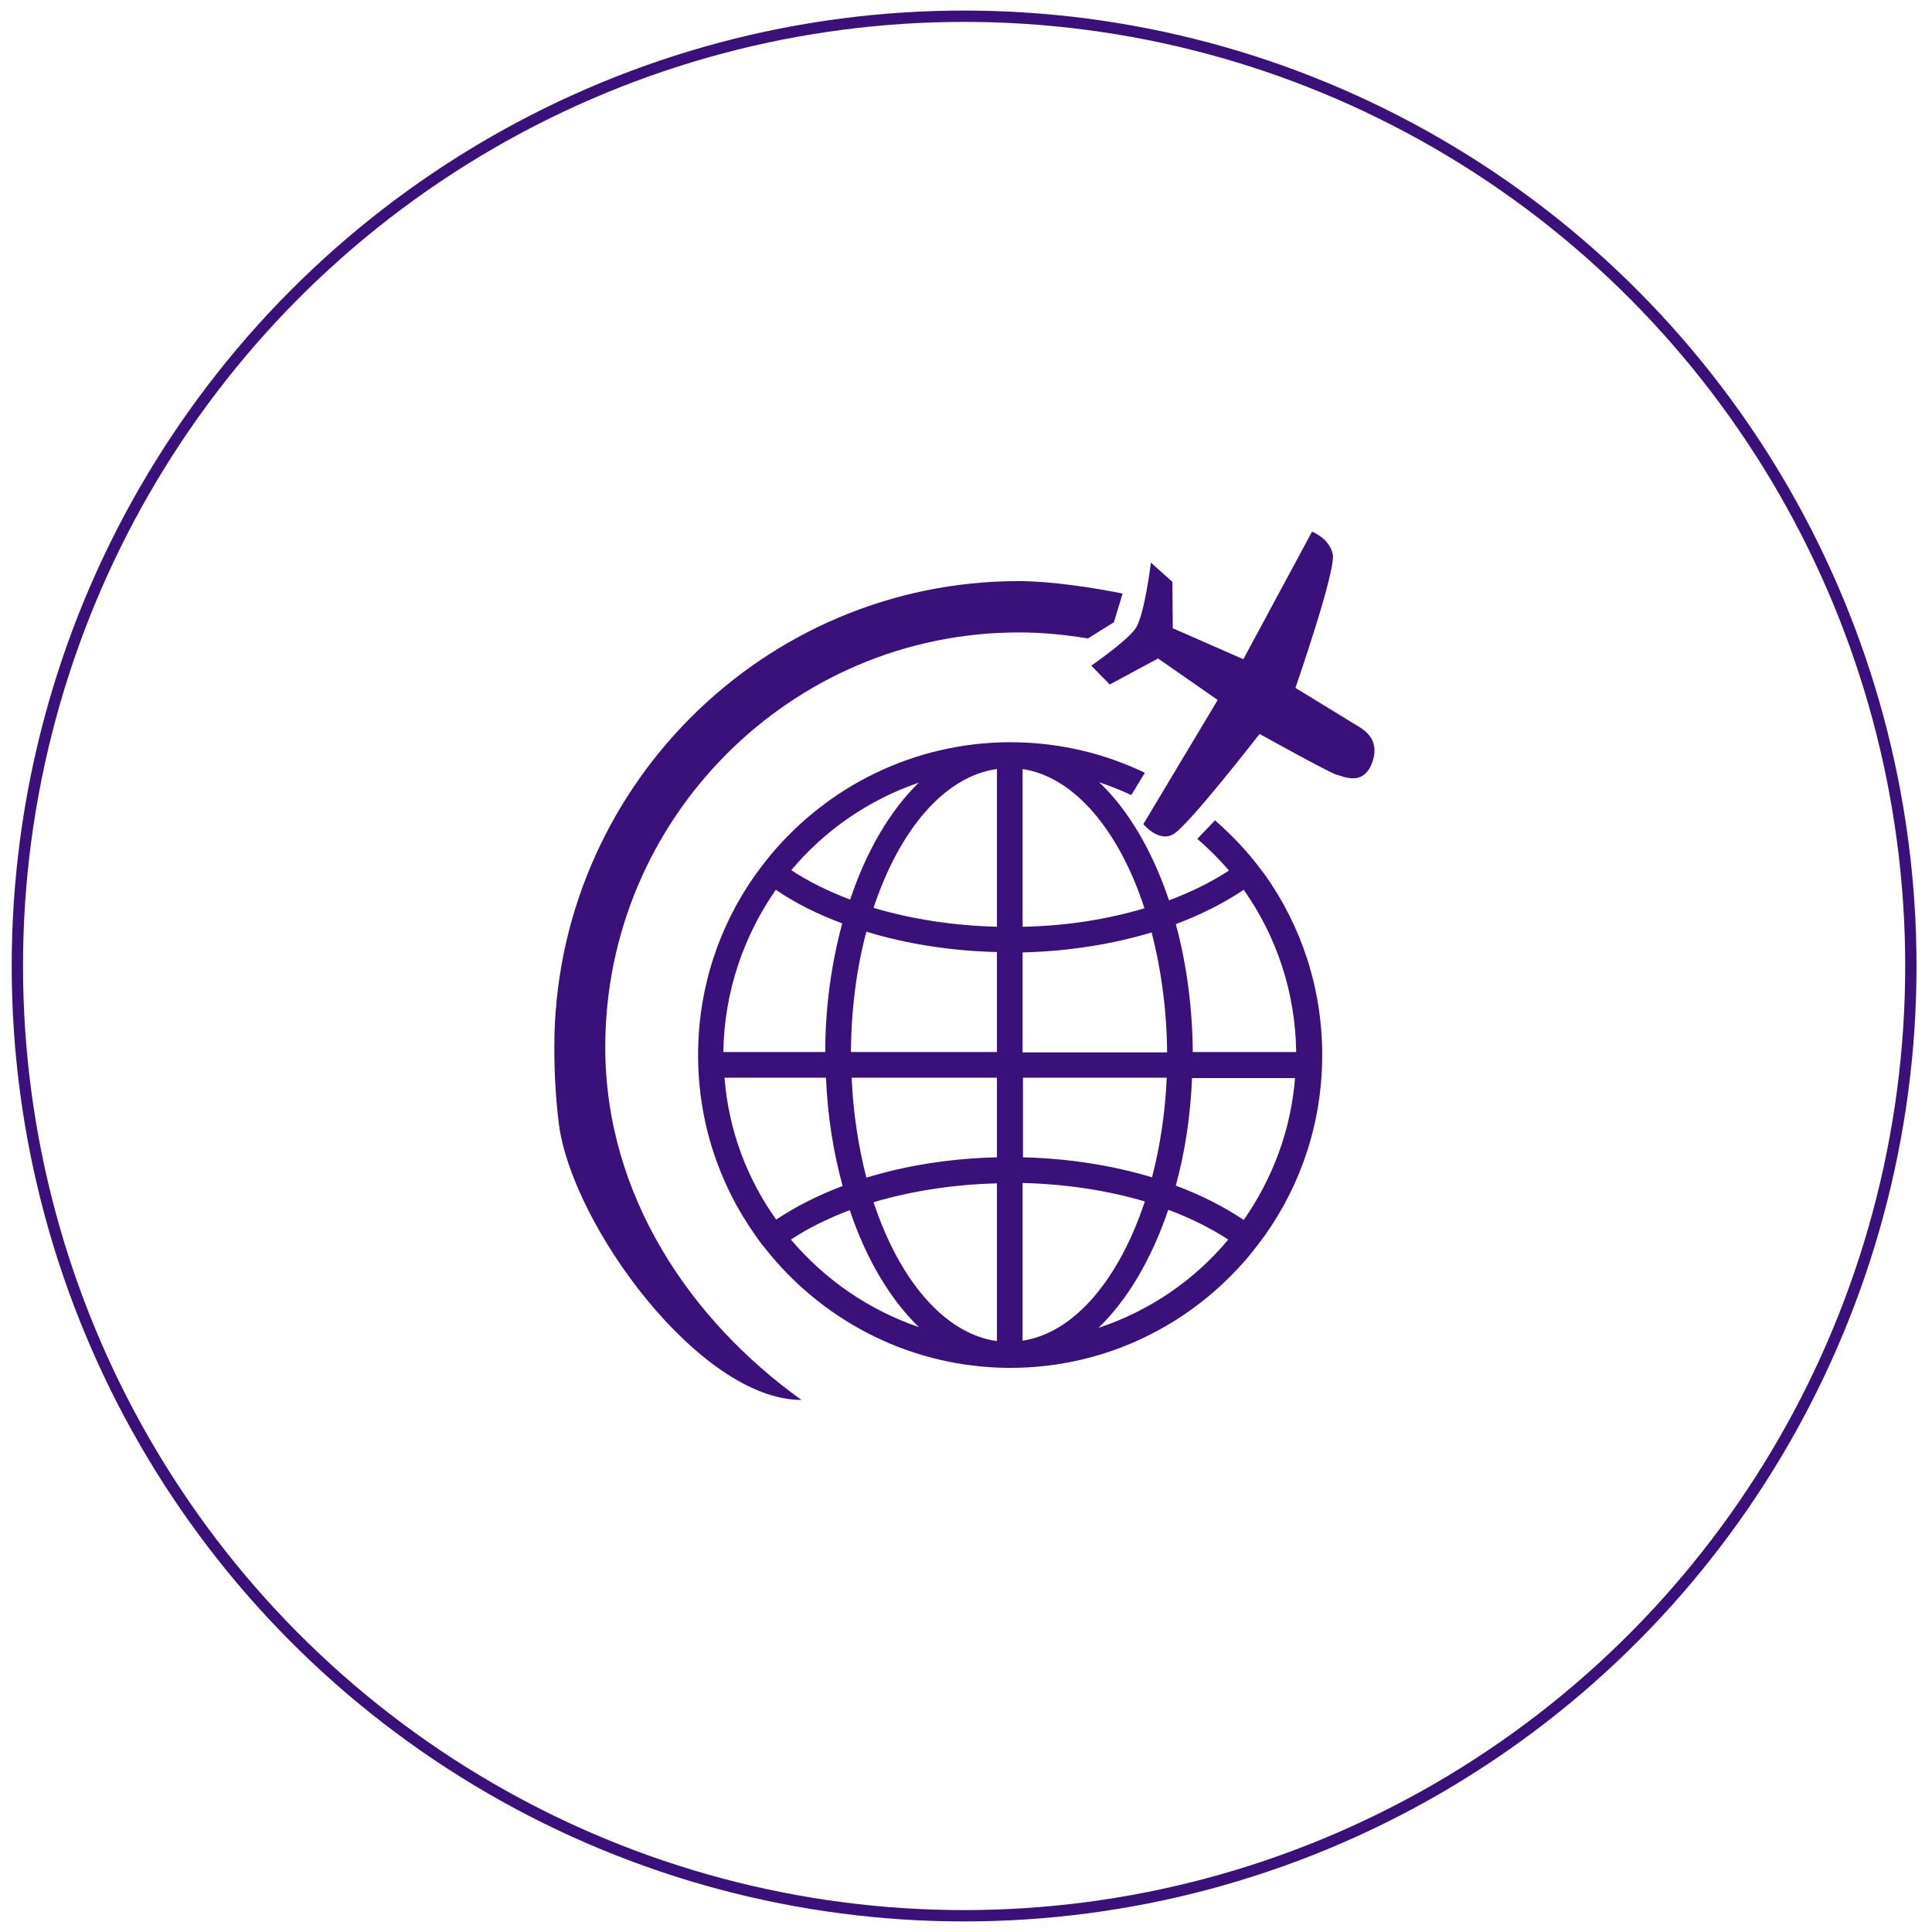 <?xml version="1.0" encoding="utf-8"?>
<!-- Generator: Adobe Illustrator 20.1.0, SVG Export Plug-In . SVG Version: 6.00 Build 0)  -->
<svg version="1.1" id="Layer_1" xmlns="http://www.w3.org/2000/svg" xmlns:xlink="http://www.w3.org/1999/xlink" x="0px" y="0px"
	 viewBox="-49 141 512 512" style="enable-background:new -49 141 512 512;" xml:space="preserve">
<style type="text/css">
	.st0{fill:none;stroke:#3A107B;stroke-width:3;stroke-miterlimit:10;}
	.st1{fill:#3A107B;}
</style>
<ellipse class="st0" cx="206.5" cy="397" rx="250.9" ry="251.7"/>
<g>
	<path class="st1" d="M311.3,333.7c-2-1.2-17-10.4-17-10.4s10.8-31.1,9.9-35.4c-0.9-4.3-5.5-6-5.5-6l-18.2,33.8l-18.7-8.2l-0.1-12.3
		l-5.7-5.1c0,0-1.7,14.1-4.1,17.5c-2.4,3.4-11.7,9.8-11.7,9.8l4.9,5l12.8-6.9l15.8,11L254,359.4c0,0,4,4.9,7.9,2.7
		c3.9-2.1,22.9-26.6,22.9-26.6s18.5,10.3,20.4,10.8c2,0.5,6.8,3,9.3-2.8C316.8,337.6,313.3,335,311.3,333.7L311.3,333.7z
		 M311.3,333.7"/>
	<path class="st1" d="M282.1,367.6c-2.8-3.3-5.9-6.4-9.1-9.2l-4.7,4.9c3,2.6,5.8,5.4,8.4,8.4c-4.6,3-10,5.7-15.9,7.9
		c-4.4-13.1-10.8-24-18.5-31.3c2.9,1,5.7,2.1,8.5,3.4l3.6-5.9c-10.8-5.2-22.9-8.1-35.7-8.1h-0.2c-0.1,0-0.2,0-0.3,0
		c-25.3,0.2-47.9,11.8-63,29.9c-1.4,1.7-2.7,3.4-4,5.2c-9.6,13.5-15.2,30-15.2,47.8c0,17.8,5.6,34.3,15.2,47.8
		c1.2,1.8,2.6,3.5,4,5.2c15.1,18.1,37.7,29.7,63,29.9c0.1,0,0.2,0,0.3,0h0.2c25.5,0,48.3-11.6,63.5-29.9c1.4-1.7,2.7-3.4,4-5.2
		c9.6-13.5,15.2-30,15.2-47.8c0-17.8-5.6-34.3-15.2-47.8C284.8,371,283.5,369.2,282.1,367.6L282.1,367.6z M194.5,348.4
		c-7.6,7.4-13.9,18.1-18.2,31c-5.8-2.2-11.1-4.8-15.6-7.8C169.5,361.1,181.1,353,194.5,348.4L194.5,348.4z M156.6,376.8
		c5.1,3.5,11.1,6.5,17.6,8.9c-2.8,10.4-4.5,21.9-4.5,34.1h-27C142.9,403.9,148.1,389,156.6,376.8L156.6,376.8z M143,426.6h26.9
		c0.4,10.2,2,19.9,4.4,28.7c-6.6,2.5-12.5,5.5-17.6,8.9C149,453.4,144.1,440.6,143,426.6L143,426.6z M160.6,469.5
		c4.5-3,9.8-5.6,15.6-7.8c4.3,12.9,10.7,23.6,18.3,31C181.1,488.1,169.5,480,160.6,469.5L160.6,469.5z M215.2,496.4
		c-13.9-1.9-25.9-16.2-32.7-36.8c9.8-2.9,20.9-4.7,32.7-5V496.4z M215.2,447.7c-12.5,0.3-24.2,2.2-34.6,5.4
		c-2.1-8.2-3.5-17.1-3.9-26.5h38.5V447.7z M215.2,419.8h-38.7c0.1-11.4,1.5-22.2,4.1-31.9c10.4,3.2,22.2,5.1,34.6,5.4L215.2,419.8
		L215.2,419.8z M215.2,386.6c-11.8-0.3-22.9-2.1-32.7-5c6.8-20.6,18.8-34.9,32.7-36.8V386.6z M222,344.8
		c13.8,2.1,25.6,16.4,32.3,36.9c-9.7,2.9-20.7,4.7-32.3,4.9V344.8z M222,393.4c12.3-0.3,23.9-2.2,34.2-5.3c2.5,9.7,4,20.4,4.1,31.8
		H222V393.4z M222,426.6h38.2c-0.4,9.4-1.8,18.3-3.9,26.4c-10.3-3.1-21.9-5-34.2-5.3V426.6z M222,496.3v-41.8
		c11.7,0.3,22.6,2,32.4,4.9C247.6,479.9,235.8,494.2,222,496.3L222,496.3z M242.1,492.9c7.7-7.4,14.1-18.3,18.5-31.3
		c5.9,2.2,11.3,4.9,15.9,7.9C267.6,480.2,255.7,488.4,242.1,492.9L242.1,492.9z M280.6,464.3c-5.2-3.5-11.3-6.6-18-9.1
		c2.4-8.8,3.9-18.4,4.3-28.5h27.3C293.1,440.6,288.2,453.4,280.6,464.3L280.6,464.3z M267.1,419.8c-0.1-12.1-1.7-23.6-4.5-33.9
		c6.7-2.5,12.8-5.6,18-9.1c8.6,12.2,13.7,27,13.9,43H267.1z M267.1,419.8"/>
	<path class="st1" d="M111.4,418.5c0-60.6,49.2-109.9,109.6-109.9c6.3,0,12.3,0.6,18.3,1.6l6.9-4.3l2.3-7.6
		c-7.8-1.6-19.2-3.3-27.5-3.3c-67.9,0-123.1,55.4-123.1,123.5c0,7.2,0.4,13.9,1.2,20.3c3.4,26.7,37.3,73.2,64.3,73.2
		C134.1,491,111.4,457.9,111.4,418.5L111.4,418.5z M111.4,418.5"/>
</g>
</svg>
